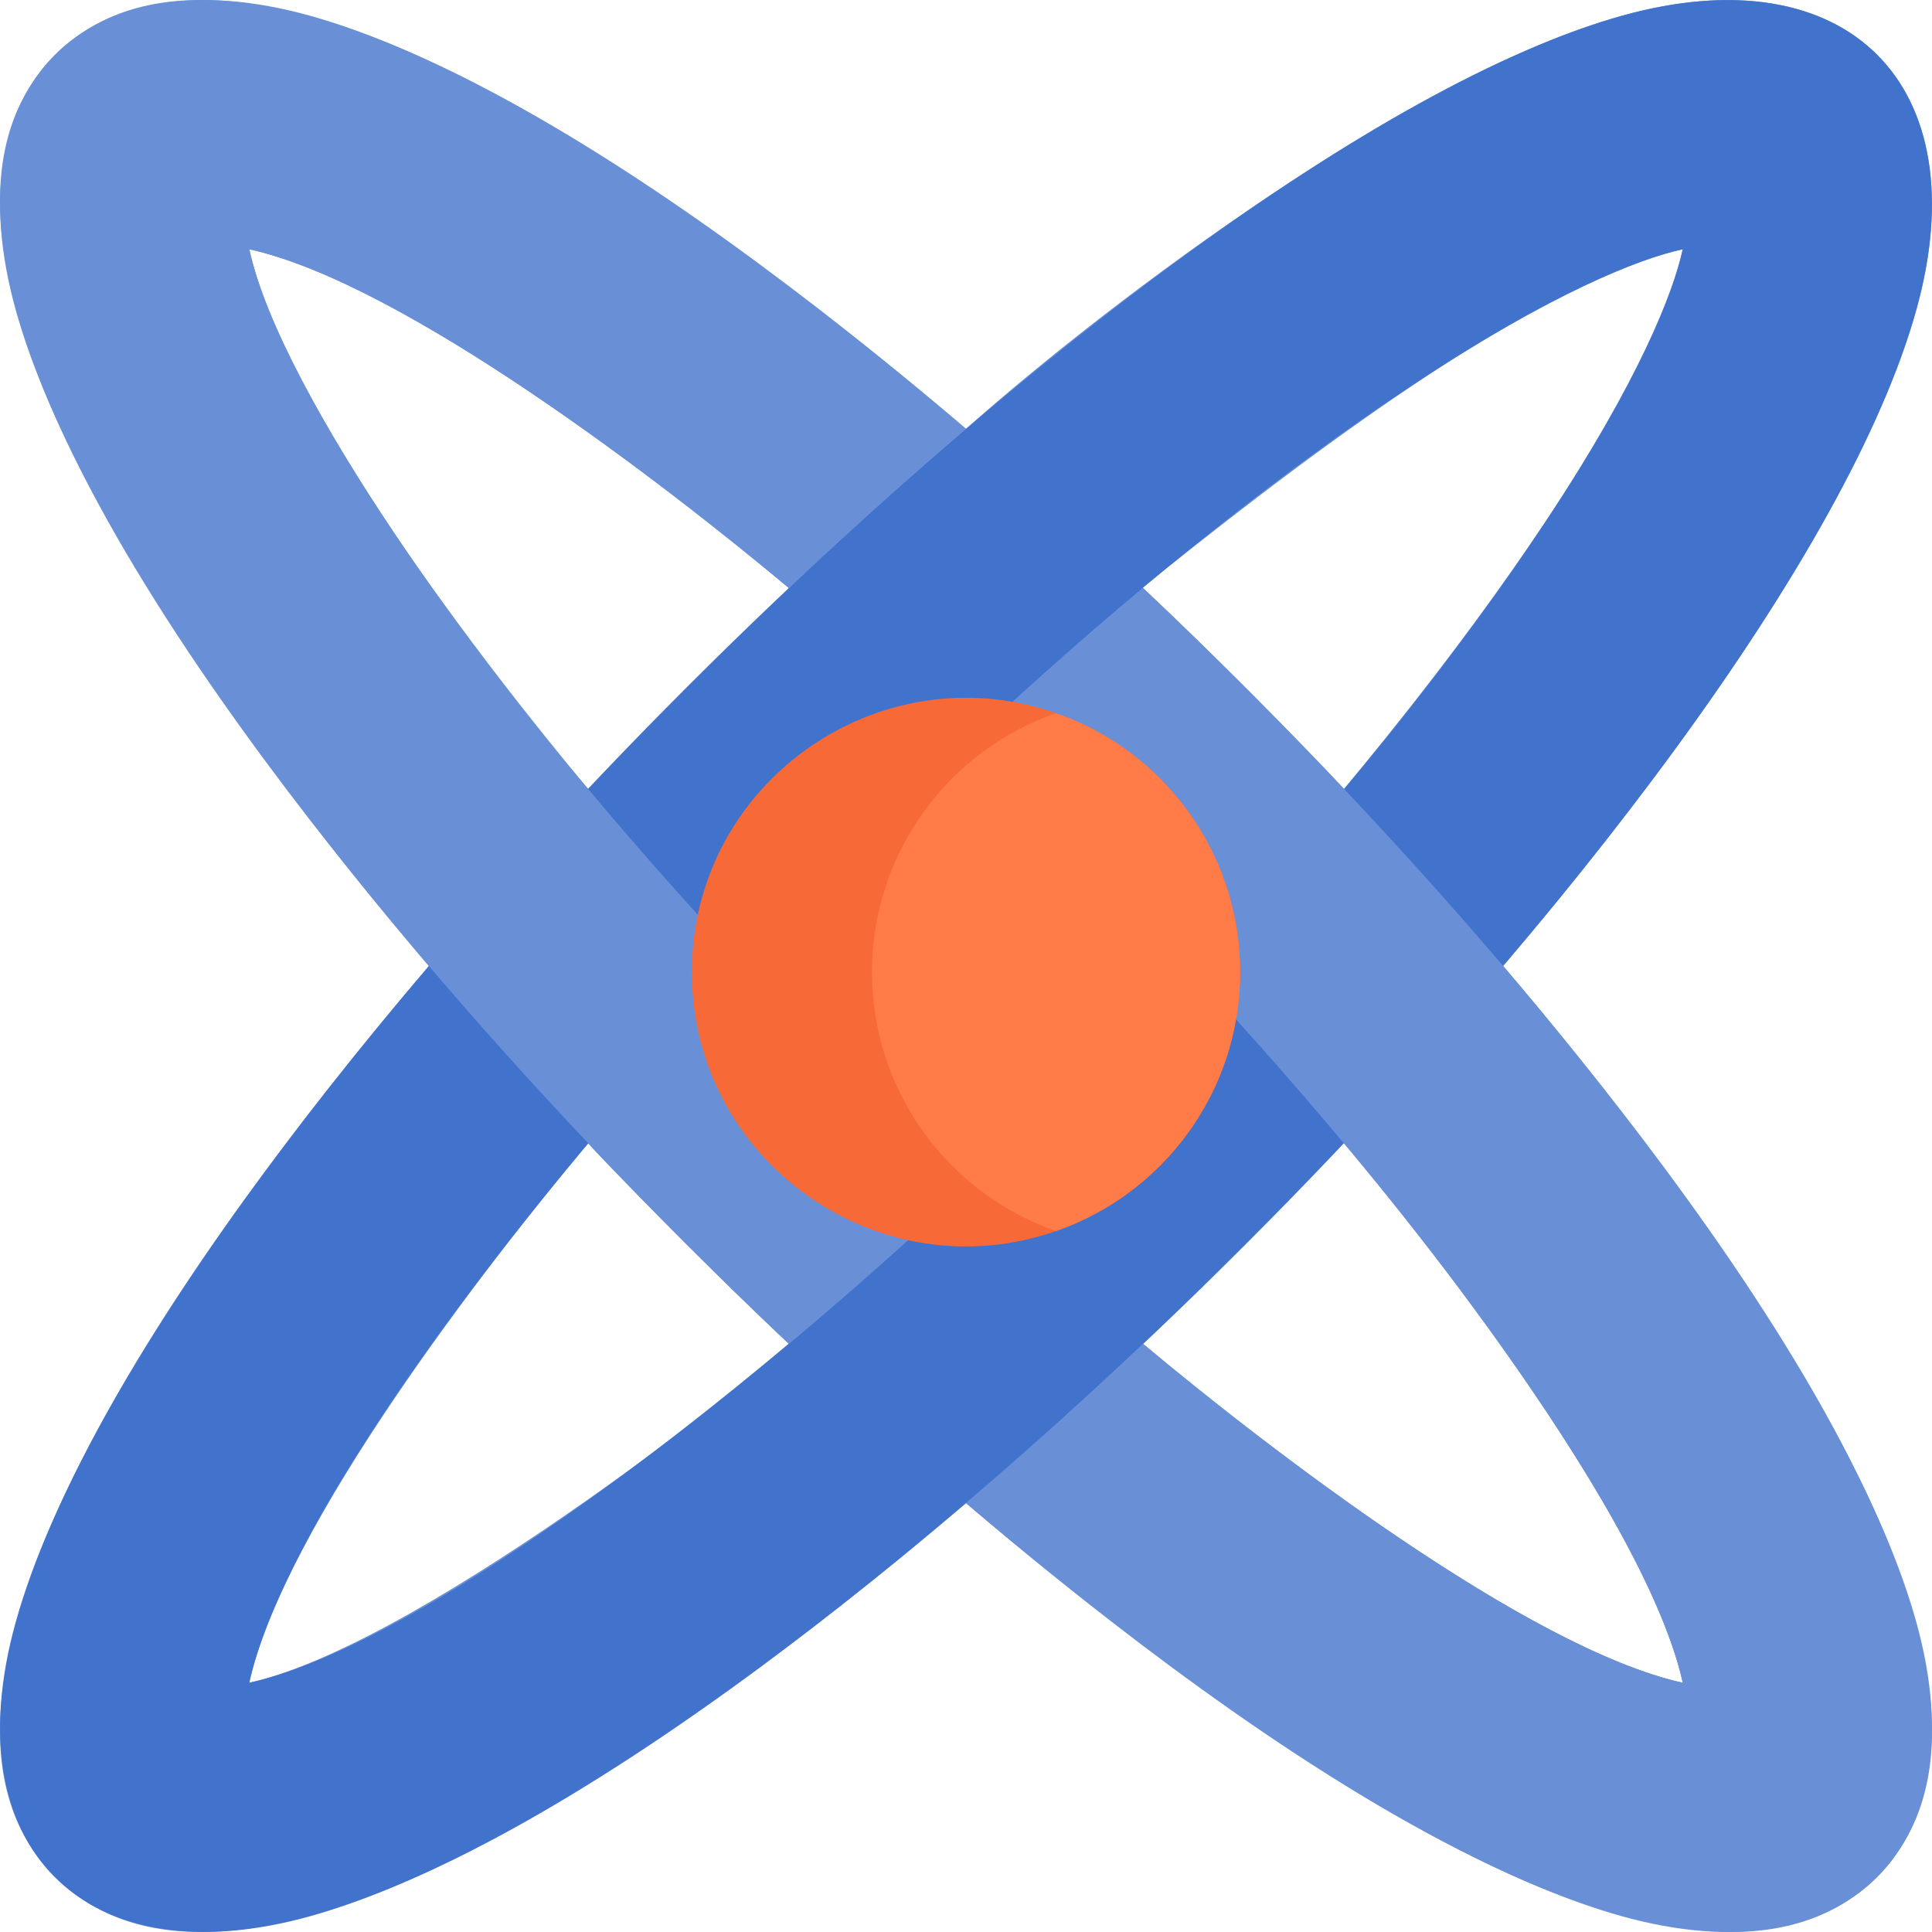 <svg height="512pt" viewBox="0 0 512 512" width="512pt" xmlns="http://www.w3.org/2000/svg"><path d="m398.352 255.996c38.008-44.605 93.832-117.676 109.488-173.879 16.617-59.625-18.23-94.598-77.957-77.957-55.348 15.422-134.492 74.449-173.883 109.484-56.727-48.32-188.656-151.781-241.395-99.043-52.637 52.637 50.332 184.246 99.051 241.395-48.09 56.438-151.855 188.598-99.051 241.402 52.629 52.629 184.191-50.309 241.398-99.055 56.699 48.32 188.645 151.797 241.395 99.051 52.734-52.734-50.695-184.637-99.047-241.398zm47.598-189.945c-9.078 41.16-62.504 110.402-89.781 143-1.066-1.16-24.402-25.992-53.402-53.367 32.988-26.406 101.109-80.355 143.184-89.633zm-379.887.004c41.168 9.09 110.535 62.602 142.996 89.785-17.801 16.82-35.531 34.504-53.215 53.211-26.434-30.207-81.133-103.656-89.781-142.996zm-.008 379.891c9.082-41.172 62.547-110.453 89.785-143.004.707 1.062 27.465 28.898 53.227 53.207.797 1.062-95.707 79.363-143.012 89.797zm189.949-131.391c-19.406-18.145-39.227-37.883-58.559-58.559 18.664-19.953 38.176-39.492 58.559-58.559 20.031 18.73 39.789 38.488 58.559 58.559-18.664 19.953-38.176 39.492-58.559 58.559zm46.945 41.602c17.68-16.707 35.414-34.383 53.215-53.215 3.535 3.859 78.867 93.68 89.793 143.008-41.184-9.082-110.676-62.719-143.008-89.793zm0 0" fill="#6990d7"/><path d="m429.883 4.16c59.625-16.613 94.602 18.234 77.957 77.957-35.969 129.102-296.598 389.742-425.719 425.719-59.625 16.613-94.594-18.234-77.957-77.957 35.965-129.09 296.555-389.734 425.719-425.719zm16.066 61.891c-11.344 2.504-34.574 11.453-72.324 36.449-135.367 89.645-291.641 271.223-307.57 343.445 72.449-15.984 253.988-172.484 343.445-307.57 25-37.75 33.949-60.98 36.449-72.324zm0 0" fill="#4172cc"/><path d="m507.844 429.883c-15.66-56.195-71.496-129.285-109.492-173.887-30.16-35.391-63.348-69.895-95.41-100.152-14.684 12.273-30.766 26.461-46.938 41.594 101.039 94.48 179.246 200.188 189.953 248.512-41.18-9.082-110.668-62.711-143.016-89.801-15.676 14.824-31.383 28.941-46.938 42.195 44.273 37.73 117.559 93.789 173.875 109.496 59.73 16.633 94.57-18.344 77.965-77.957zm-352.004-220.832c-27.227-32.52-80.746-101.902-89.777-142.996 41.172 9.09 110.547 62.609 143.004 89.789 12.996-12.352 30.441-28.141 46.938-42.195-44.598-37.992-117.691-93.832-173.887-109.492-59.711-16.633-94.559 18.336-77.957 77.965 15.664 56.176 71.477 129.273 109.496 173.875 13.254 15.559 27.371 31.273 42.184 46.949 8.527 9.012 17.277 18.027 26.238 26.977s17.965 17.711 26.988 26.227c15.504-12.969 31.254-26.914 46.938-41.594-34.625-32.375-69.383-68.707-100.164-105.504zm0 0" fill="#6990d7"/><path d="m328.645 257.617c0 31.762-20.383 58.762-48.781 68.625-46.836 16.367-96.504-18.438-96.504-68.625 0-50.281 49.746-84.961 96.504-68.621 28.398 9.863 48.781 36.863 48.781 68.621zm0 0" fill="#f76937"/><path d="m328.645 257.617c0 31.762-20.383 58.762-48.781 68.625-28.398-9.863-48.781-36.863-48.781-68.625 0-31.758 20.383-58.758 48.781-68.621 28.398 9.863 48.781 36.863 48.781 68.621zm0 0" fill="#ff7c48"/></svg>